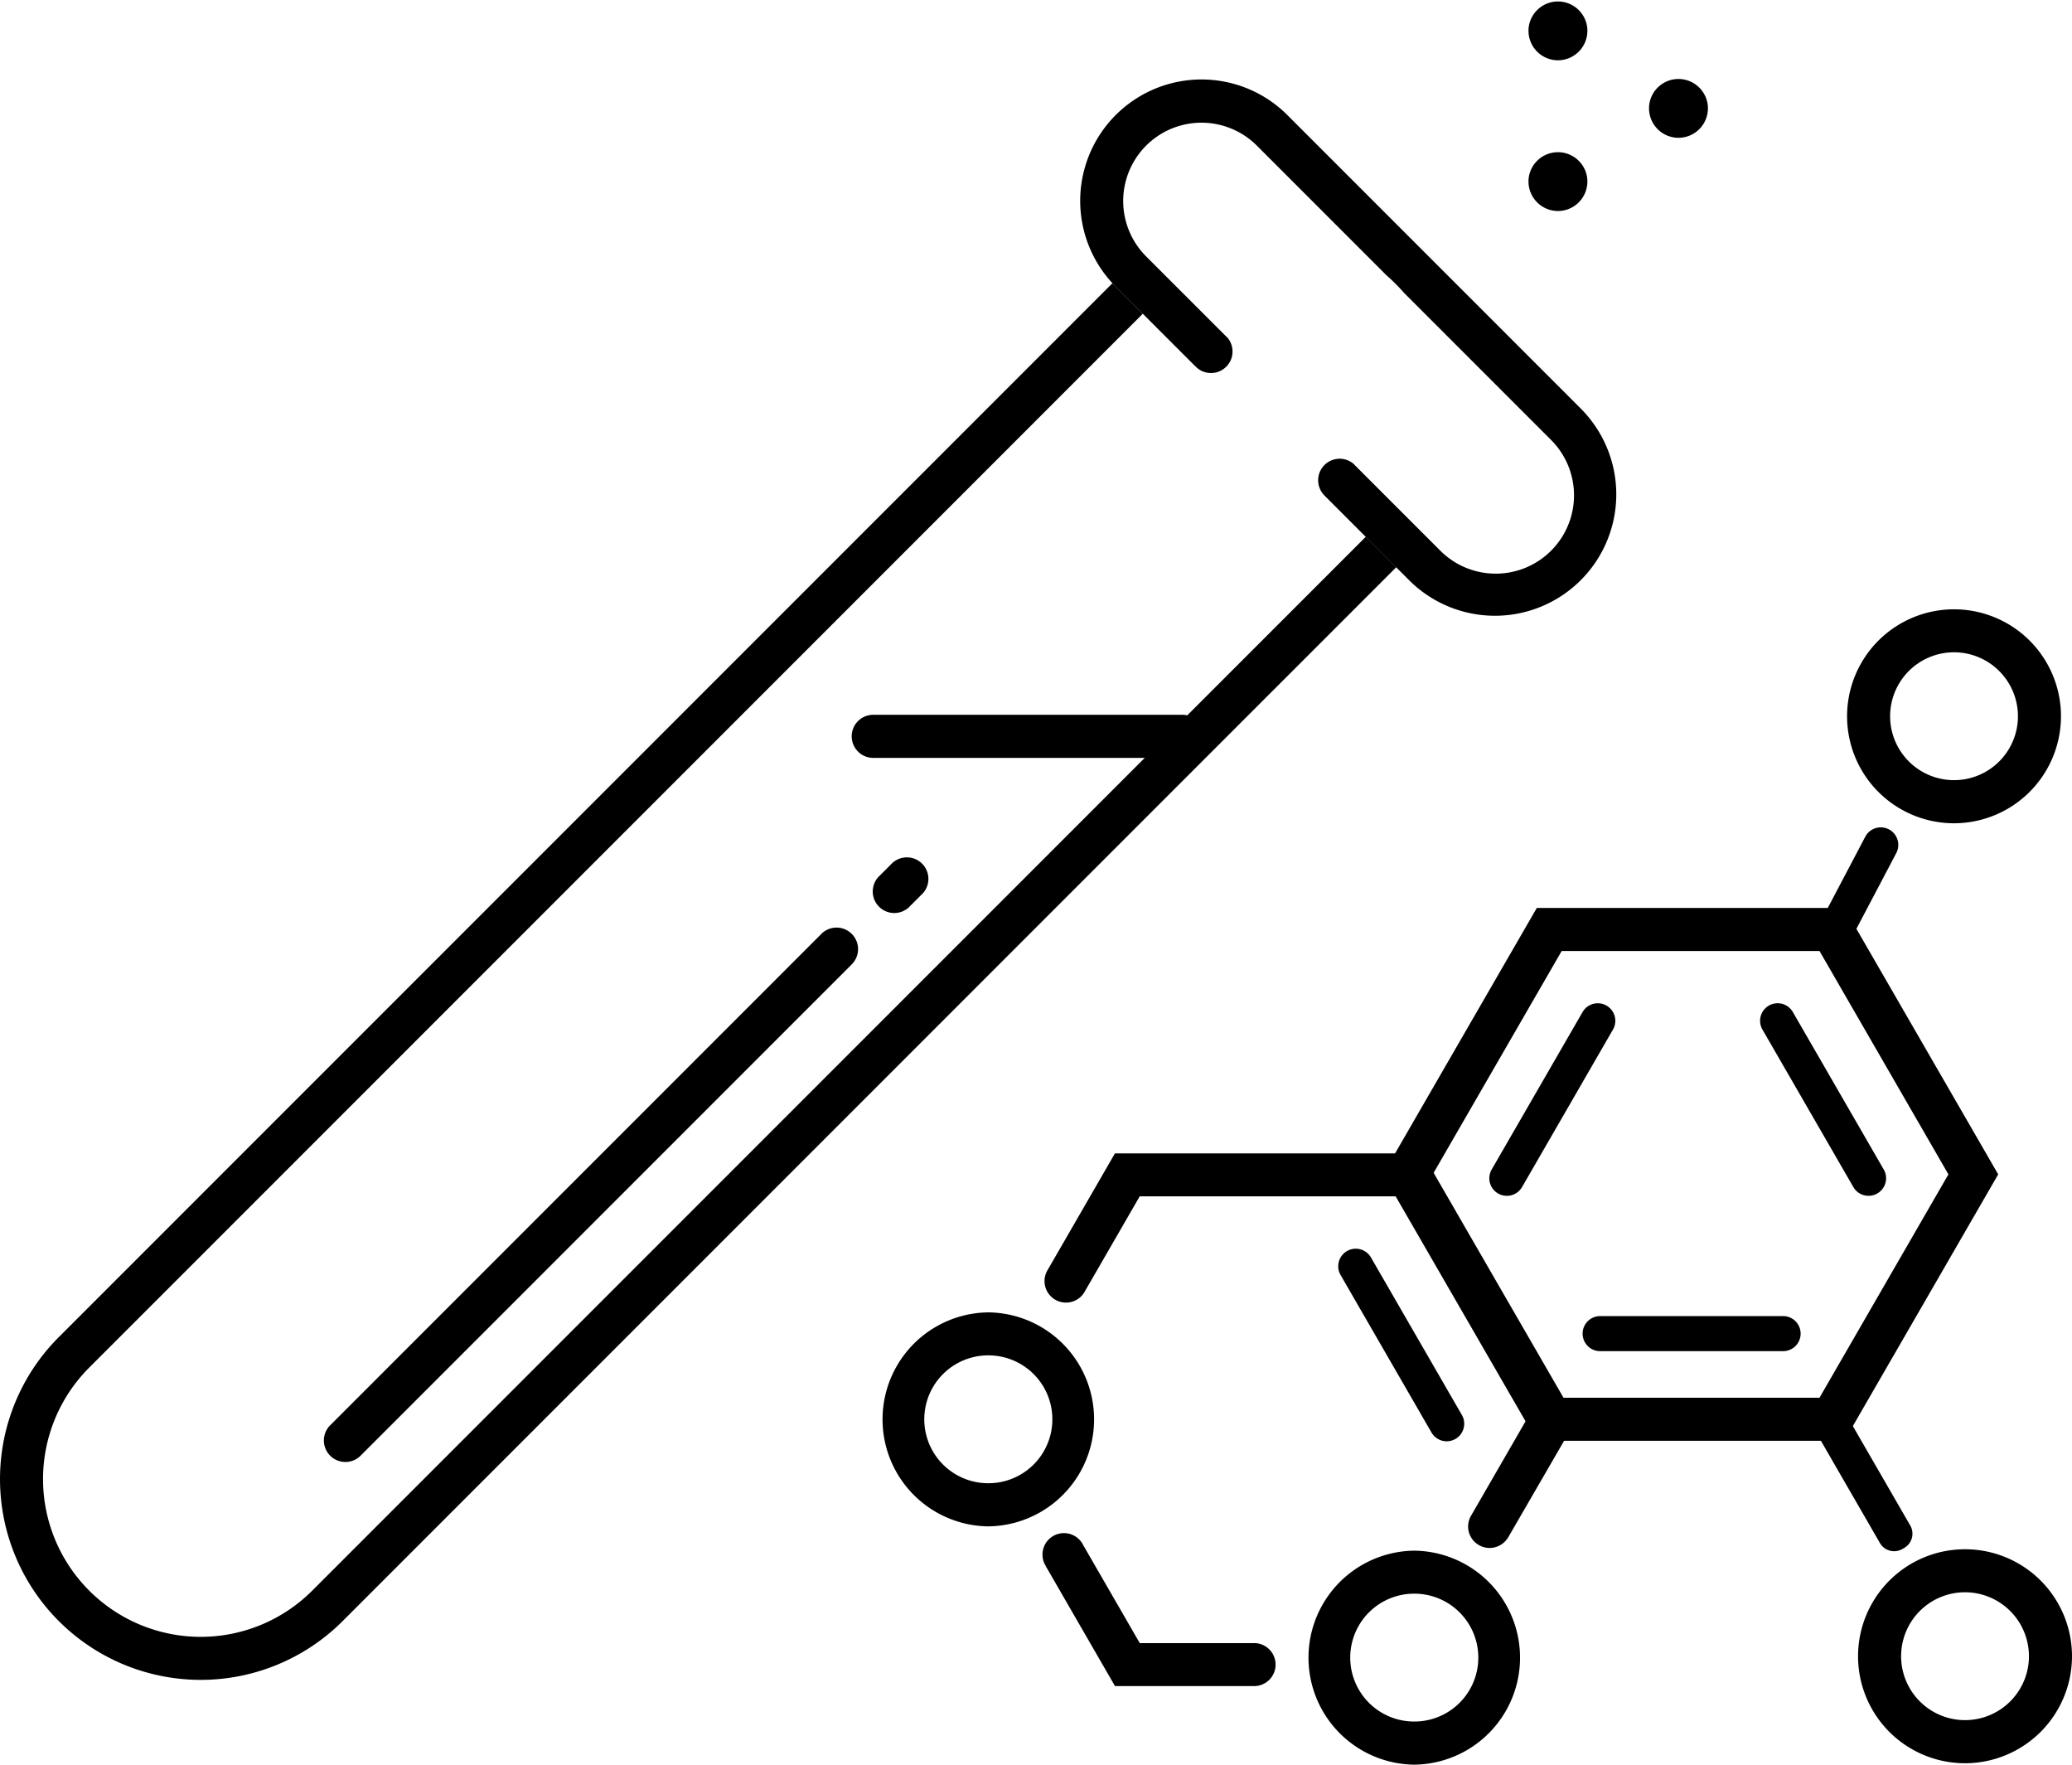 <svg xmlns="http://www.w3.org/2000/svg" width="109.09" height="92.883" viewBox="0 0 109.09 92.883">
  <g id="组_878" data-name="组 878" transform="translate(0 0)">
    <path id="路径_3760" data-name="路径 3760" d="M1027.563,126.429h-16.278a1.133,1.133,0,1,1,0-2.267h16.278a1.133,1.133,0,0,1,0,2.267" transform="translate(-965.31 -86.538)"/>
    <path id="路径_3761" data-name="路径 3761" d="M946.095,163.2l-25.862,25.862a1.133,1.133,0,0,1-1.6-1.6L944.492,161.6a1.133,1.133,0,1,1,1.6,1.6" transform="translate(-901.291 -112.4)"/>
    <path id="路径_3762" data-name="路径 3762" d="M1016.261,150.994l-.664.664a1.133,1.133,0,0,1-1.6-1.6l.664-.664a1.133,1.133,0,1,1,1.6,1.6" transform="translate(-967.757 -103.891)"/>
    <path id="路径_3763" data-name="路径 3763" d="M934.056,62.569l-55.445,55.445a8.3,8.3,0,0,1-11.74-11.741l55.445-55.444.025-.024-1.422-1.423c-.06-.06-.118-.122-.176-.185l-.029.028-55.445,55.444a10.568,10.568,0,1,0,14.946,14.946l55.445-55.444.024-.025-1.6-1.6-.024.025" transform="translate(-862.173 -34.29)"/>
    <path id="路径_3764" data-name="路径 3764" d="M1076.256,31.178l-15.49-15.49a6.388,6.388,0,0,0-9.211,8.85c.058.062.116.124.176.185l1.422,1.422,2.787,2.787.007-.007c.015.017.026.035.041.051a1.133,1.133,0,0,0,1.6-1.6c-.016-.016-.034-.027-.051-.042l0,0-2.559-2.559-1.65-1.65,0,0a4.122,4.122,0,0,1,5.832-5.827l6.824,6.824c.165.145.327.295.484.452s.305.318.45.482l7.732,7.732a4.122,4.122,0,1,1-5.83,5.83l-.905-.905-1.653-1.653-1.961-1.961h0c-.009-.01-.016-.022-.025-.032a1.133,1.133,0,0,0-1.6,1.6c.01.01.021.016.031.025l-.005.005,2.191,2.191,1.6,1.6.726.725a6.389,6.389,0,0,0,9.035-9.035" transform="translate(-992.986 -9.631)"/>
    <path id="路径_3765" data-name="路径 3765" d="M1150.238,16.638h0a1.552,1.552,0,0,1-1.552-1.552v-.07a1.552,1.552,0,0,1,3.1,0v.07a1.552,1.552,0,0,1-1.552,1.552" transform="translate(-1061.865 -9.385)"/>
    <path id="路径_3766" data-name="路径 3766" d="M1129.295,3.174h0a1.552,1.552,0,0,1-1.552-1.552v-.07a1.552,1.552,0,0,1,3.1,0v.07a1.552,1.552,0,0,1-1.552,1.552" transform="translate(-1047.268 -0.001)"/>
    <path id="路径_3767" data-name="路径 3767" d="M1129.295,29.353h0a1.552,1.552,0,0,1-1.552-1.552v-.07a1.552,1.552,0,0,1,3.1,0v.07a1.552,1.552,0,0,1-1.552,1.552" transform="translate(-1047.268 -18.247)"/>
    <path id="路径_3768" data-name="路径 3768" d="M1020.941,239.222h-.023a5.632,5.632,0,0,1,.021-11.263h.022a5.632,5.632,0,0,1-.021,11.263m0-9a3.365,3.365,0,0,0-.013,6.73h.013a3.365,3.365,0,0,0,.013-6.73Z" transform="translate(-968.905 -158.882)"/>
    <path id="路径_3769" data-name="路径 3769" d="M1094.943,280.613h-.022a5.632,5.632,0,0,1,.021-11.263h.023a5.632,5.632,0,0,1-.022,11.263m0-9a3.365,3.365,0,0,0-.013,6.73h.013a3.365,3.365,0,0,0,.013-6.73Z" transform="translate(-1020.482 -187.73)"/>
    <path id="路径_3770" data-name="路径 3770" d="M1126.756,185.756h-16.192l-8.1-14.023,8.1-14.023h16.192l8.1,14.023Zm-14.883-2.267h13.575l6.787-11.756-6.787-11.756h-13.575l-6.788,11.756Z" transform="translate(-1029.652 -109.92)"/>
    <path id="路径_3771" data-name="路径 3771" d="M1181.116,144.153l-2.14,4.064a.923.923,0,1,0,1.633.86l2.14-4.064a.923.923,0,0,0-1.633-.86" transform="translate(-1082.902 -100.128)"/>
    <path id="路径_3772" data-name="路径 3772" d="M1182.207,250.259l-3.445-5.966a.864.864,0,0,0-1.181-.317l-.1.058a.864.864,0,0,0-.316,1.181l3.445,5.966a.864.864,0,0,0,1.181.316l.1-.058a.865.865,0,0,0,.316-1.181" transform="translate(-1081.633 -169.964)"/>
    <path id="路径_3773" data-name="路径 3773" d="M1125.847,174.73l-4.786,8.289a.923.923,0,1,0,1.6.923l4.786-8.289a.923.923,0,1,0-1.6-.923" transform="translate(-1042.525 -121.461)"/>
    <path id="路径_3774" data-name="路径 3774" d="M1168.107,175.652l4.786,8.289a.923.923,0,1,0,1.6-.923l-4.786-8.289a.923.923,0,1,0-1.6.923" transform="translate(-1075.315 -121.461)"/>
    <path id="路径_3775" data-name="路径 3775" d="M1094.807,218.286l4.786,8.289a.923.923,0,0,0,1.6-.923l-4.786-8.289a.923.923,0,1,0-1.6.923" transform="translate(-1024.226 -151.175)"/>
    <path id="路径_3776" data-name="路径 3776" d="M1147.743,228.6h-9.572a.923.923,0,1,0,0,1.845h9.572a.923.923,0,1,0,0-1.845" transform="translate(-1053.894 -159.327)"/>
    <path id="路径_3777" data-name="路径 3777" d="M1188.723,117.1a5.631,5.631,0,1,1,5.631-5.631,5.638,5.638,0,0,1-5.631,5.631m0-9a3.365,3.365,0,1,0,3.365,3.365,3.369,3.369,0,0,0-3.365-3.365" transform="translate(-1085.844 -73.767)"/>
    <path id="路径_3778" data-name="路径 3778" d="M1190.635,280.37a5.632,5.632,0,1,1,5.632-5.632,5.638,5.638,0,0,1-5.632,5.632m0-9a3.365,3.365,0,1,0,3.365,3.365,3.369,3.369,0,0,0-3.365-3.365" transform="translate(-1087.177 -187.561)"/>
    <path id="路径_3779" data-name="路径 3779" d="M1054.417,272.1l-.016,0h-5.988l-2.976-5.155,0,0a1.13,1.13,0,1,0-1.97,1.1l-.006,0,3.647,6.316h7.334v0a1.132,1.132,0,0,0-.021-2.264" transform="translate(-988.404 -185.613)"/>
    <path id="路径_3780" data-name="路径 3780" d="M1071.658,214.366l-8.1-14.023H1047.37l-3.529,6.113,0,0a1.131,1.131,0,1,0,1.984,1.074l.005,0,2.844-4.925h13.575l6.787,11.757-2.875,4.98c-.005.007-.008.015-.013.023l-.049.085h0a1.121,1.121,0,0,0-.135.527,1.132,1.132,0,0,0,2.079.622l.005,0Z" transform="translate(-988.669 -139.634)"/>
  </g>
</svg>
